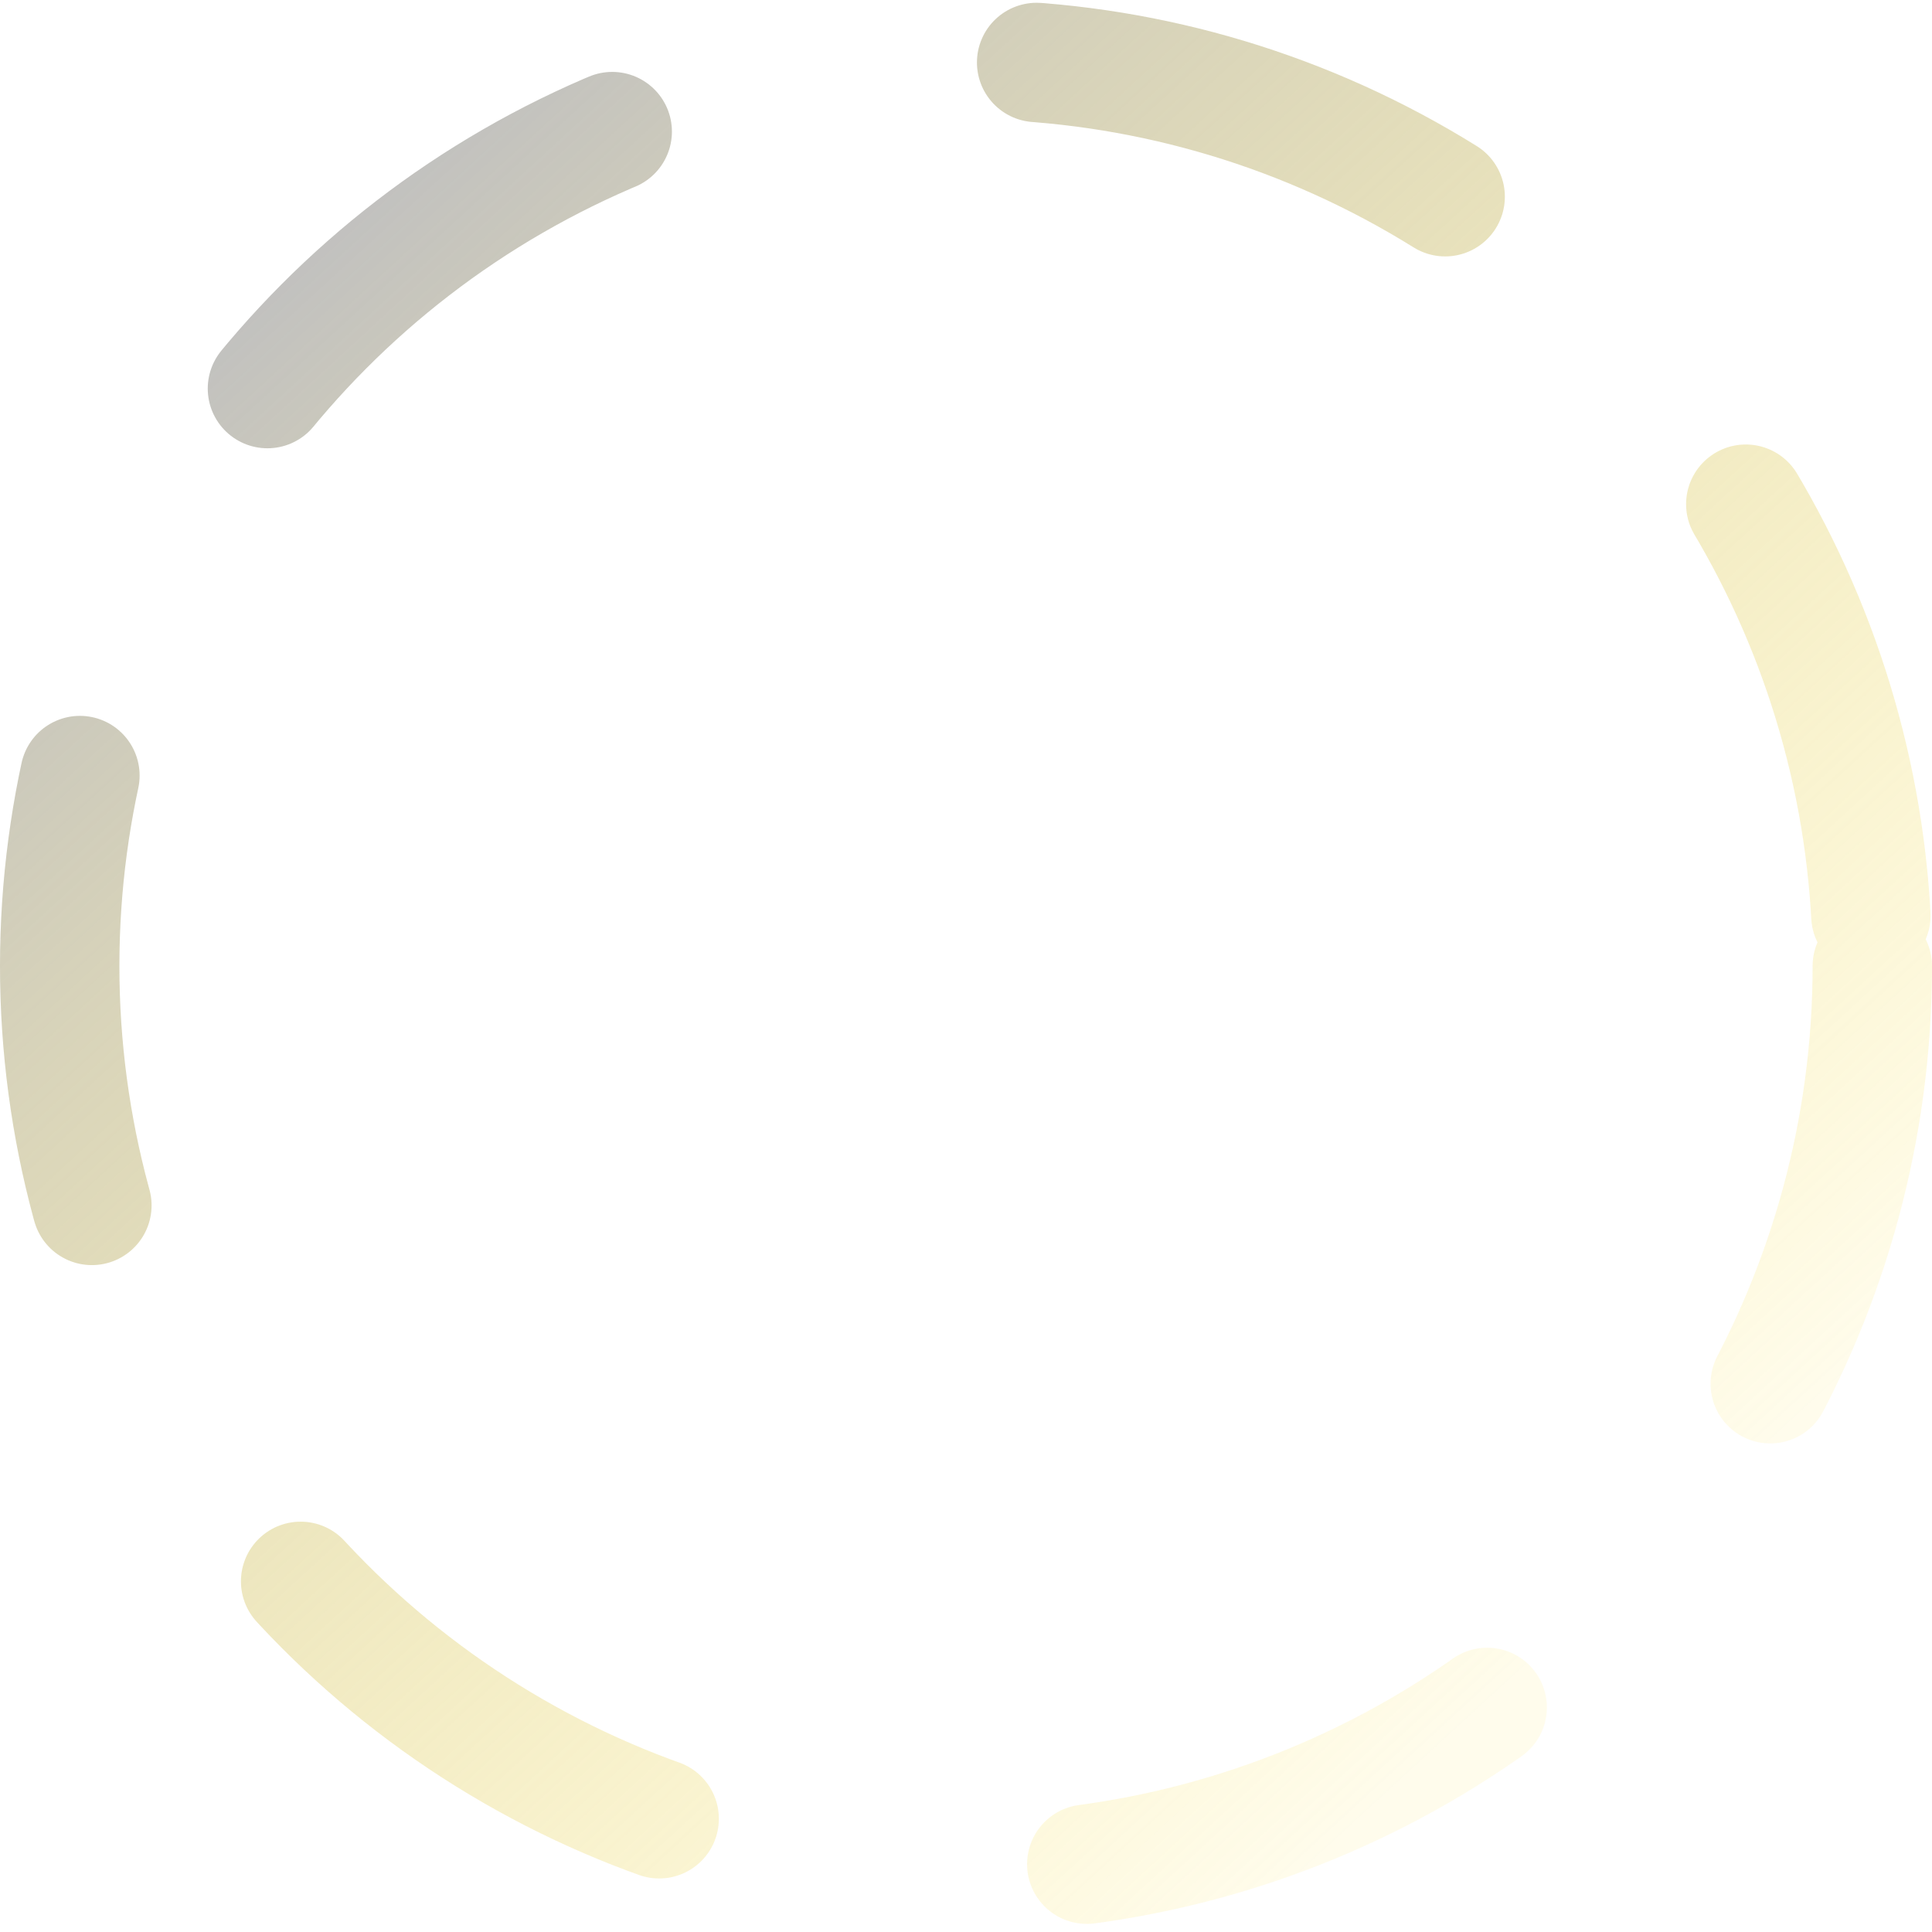 <svg width="178" height="178" viewBox="0 0 178 178" fill="none" xmlns="http://www.w3.org/2000/svg">
<circle cx="89" cy="89" r="83.5" stroke="url(#paint0_linear_36_722)" stroke-opacity="0.8" stroke-width="11" stroke-linecap="round" stroke-dasharray="40 40"/>
<defs>
<linearGradient id="paint0_linear_36_722" x1="145.636" y1="148.67" x2="-73.829" y2="-90.011" gradientUnits="userSpaceOnUse">
<stop stop-color="#FDDF30" stop-opacity="0.12"/>
<stop offset="0.536" stop-color="#B0B0B0"/>
</linearGradient>
</defs>
</svg>
